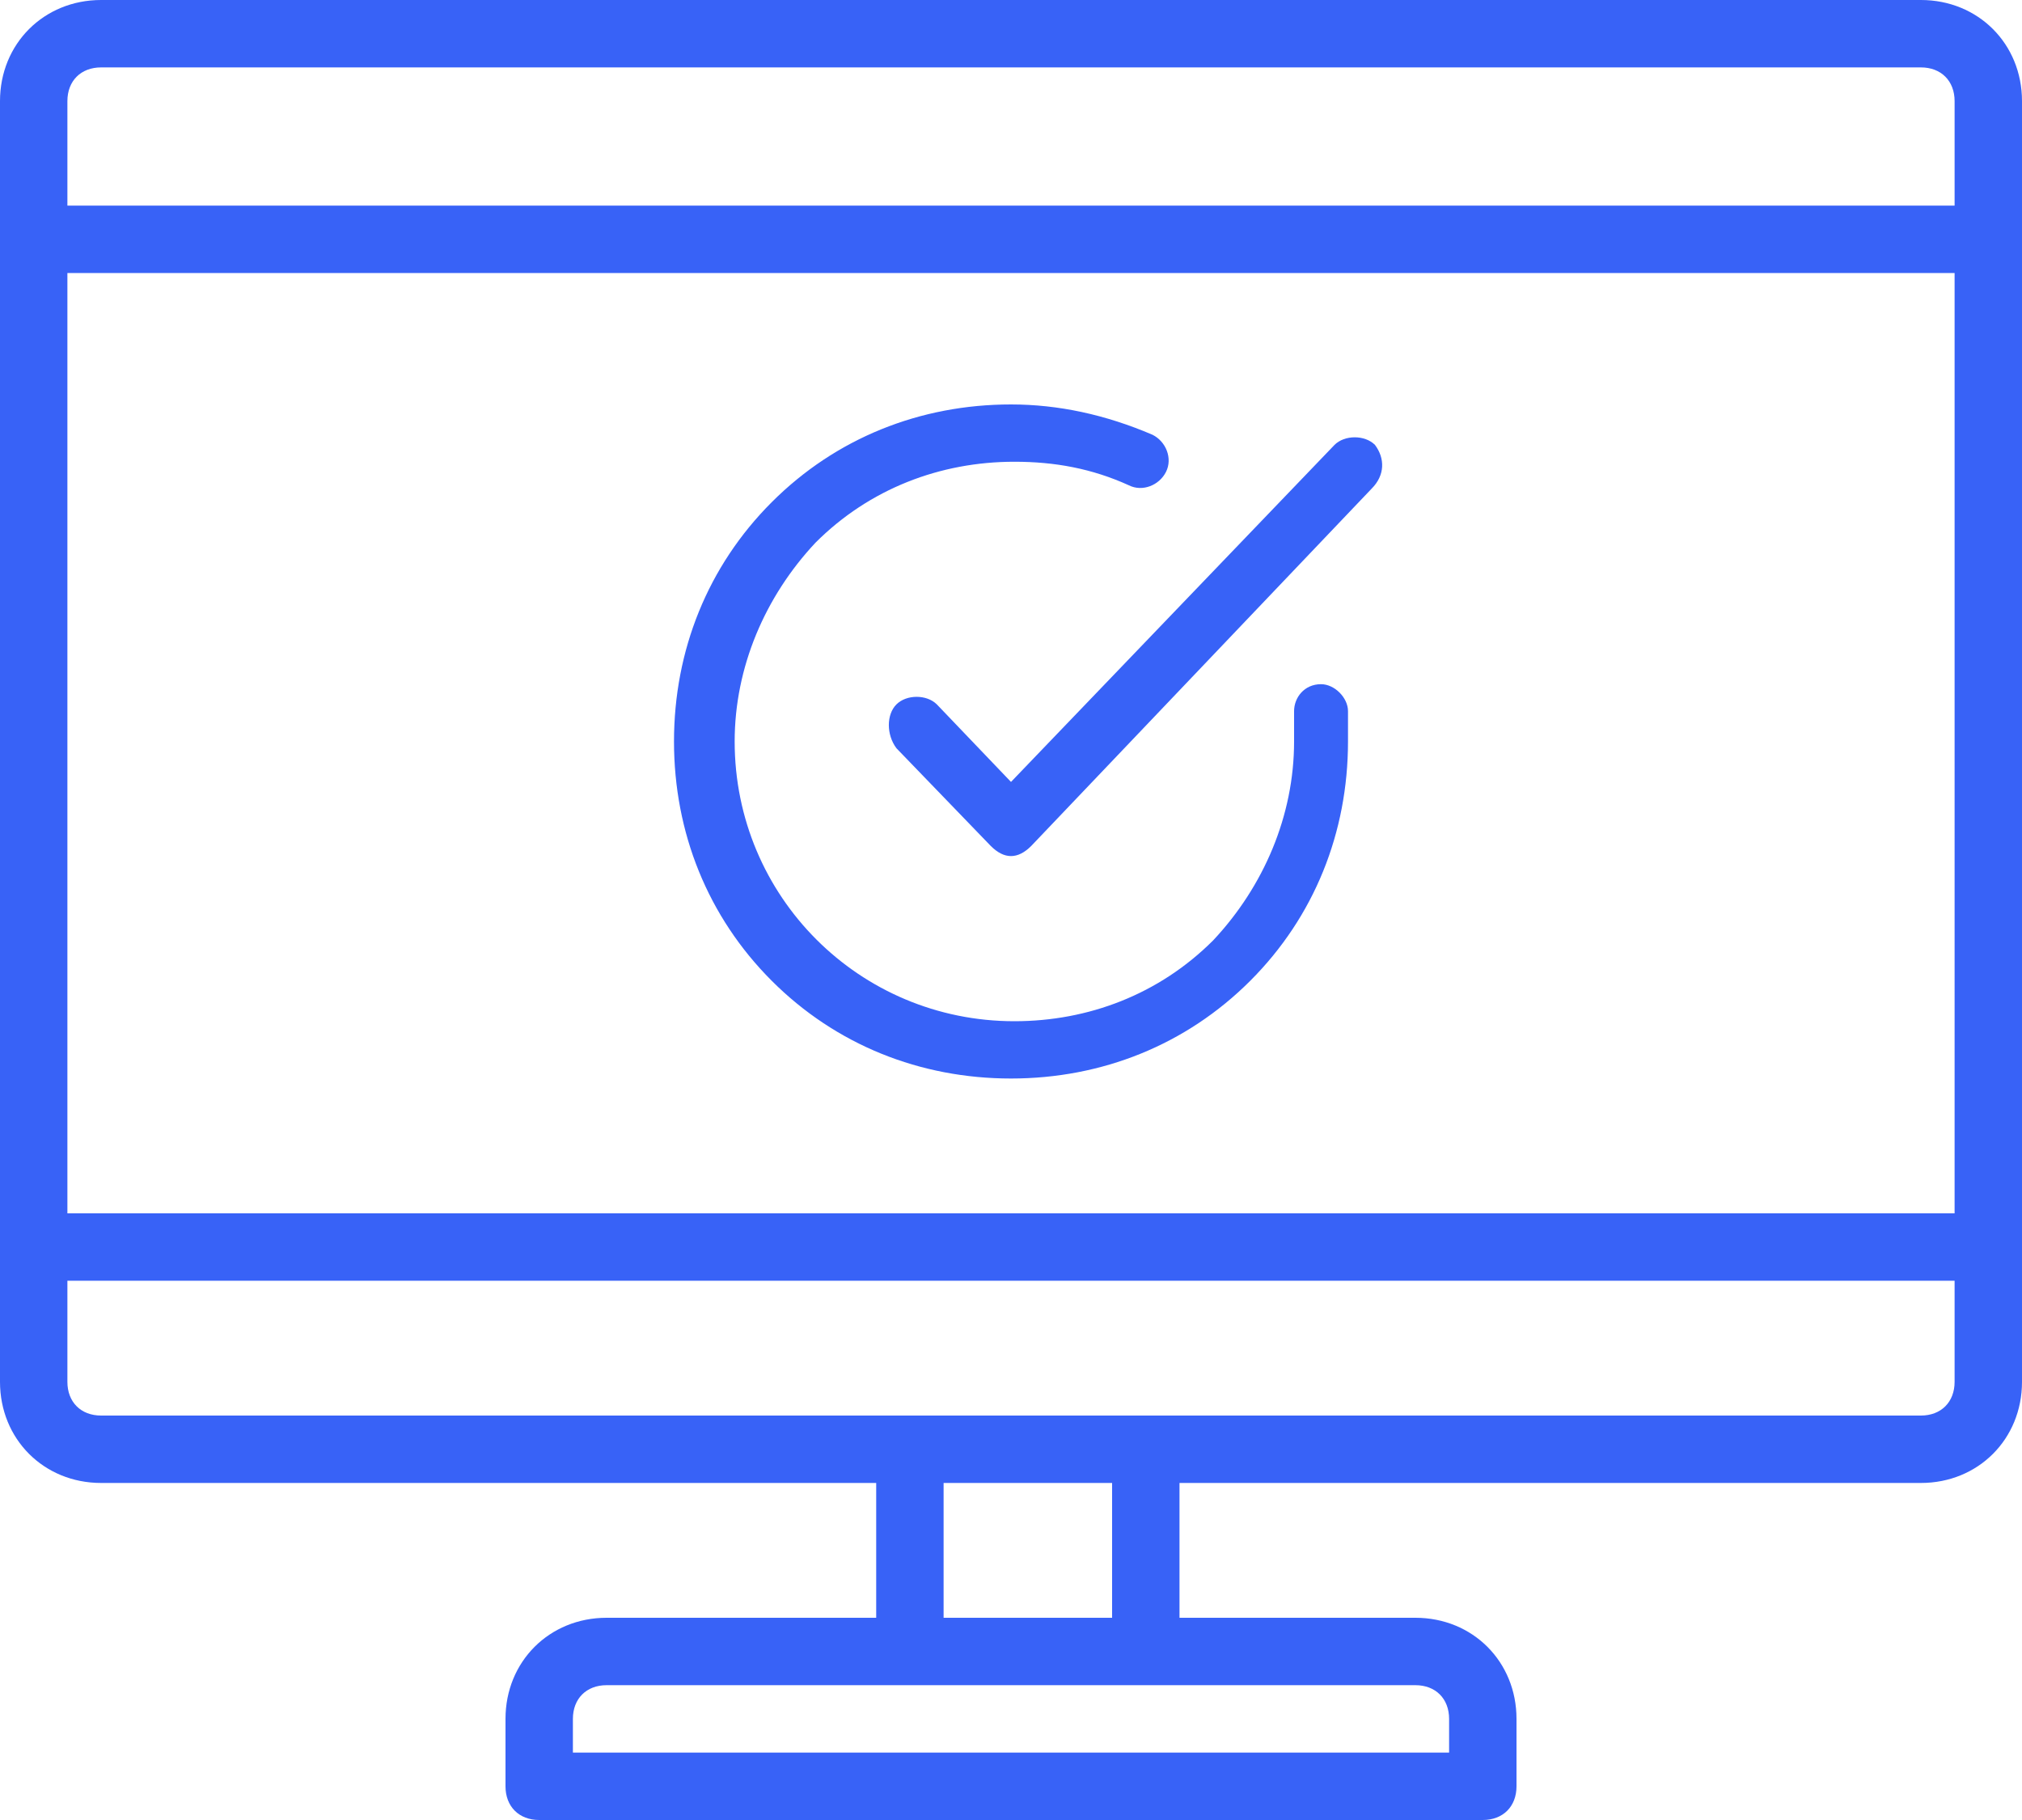 <?xml version="1.0" encoding="utf-8"?>
<!-- Generator: Adobe Illustrator 21.0.0, SVG Export Plug-In . SVG Version: 6.00 Build 0)  -->
<svg version="1.1" id="Слой_1" xmlns="http://www.w3.org/2000/svg" xmlns:xlink="http://www.w3.org/1999/xlink" x="0px" y="0px"
	 viewBox="0 0 60 54" style="enable-background:new 0 0 60 54;" xml:space="preserve">
<style type="text/css">
	.st0{fill:#3862F7;}
</style>
<path class="st0" d="M57,0H3C1.3,0,0,1.3,0,3v38c0,1.7,1.3,3,3,3h23v4h-8c-1.7,0-3,1.3-3,3v2c0,0.6,0.4,1,1,1h28c0.6,0,1-0.4,1-1v-2
	c0-1.7-1.3-3-3-3h-7v-4h22c1.7,0,3-1.3,3-3V3C60,1.3,58.7,0,57,0z M42,50c0.6,0,1,0.4,1,1v1H17v-1c0-0.6,0.4-1,1-1H42z M28,48v-4h5
	v4H28z M58,41c0,0.6-0.4,1-1,1H3c-0.6,0-1-0.4-1-1v-3h56V41z M58,36H2V8.1h56V36z M58,6.1H2V3c0-0.6,0.4-1,1-1h54c0.6,0,1,0.4,1,1
	V6.1z M39.2,20.3c-0.5,0-0.8,0.4-0.8,0.8V22c0,2.2-0.9,4.3-2.4,5.9c-1.6,1.6-3.7,2.4-5.9,2.4c0,0,0,0,0,0c-4.6,0-8.3-3.7-8.3-8.3
	c0-2.2,0.9-4.3,2.4-5.9c1.6-1.6,3.7-2.4,5.9-2.4c0,0,0,0,0,0c1.2,0,2.3,0.2,3.4,0.7c0.4,0.2,0.9,0,1.1-0.4c0.2-0.4,0-0.9-0.4-1.1
	C32.8,12.3,31.4,12,30,12c0,0,0,0,0,0c-2.7,0-5.2,1-7.1,2.9C21,16.8,20,19.3,20,22c0,2.7,1,5.2,2.9,7.1C24.8,31,27.3,32,30,32
	c0,0,0,0,0,0c2.7,0,5.2-1,7.1-2.9C39,27.2,40,24.7,40,22v-0.9C40,20.7,39.6,20.3,39.2,20.3z M40.8,13.2c-0.3-0.3-0.9-0.3-1.2,0
	L30,23.2l-2.2-2.3c-0.3-0.3-0.9-0.3-1.2,0c-0.3,0.3-0.3,0.9,0,1.3l2.8,2.9c0.2,0.2,0.4,0.3,0.6,0.3s0.4-0.1,0.6-0.3l10.1-10.6
	C41.1,14.1,41.1,13.6,40.8,13.2z"/>
</svg>
